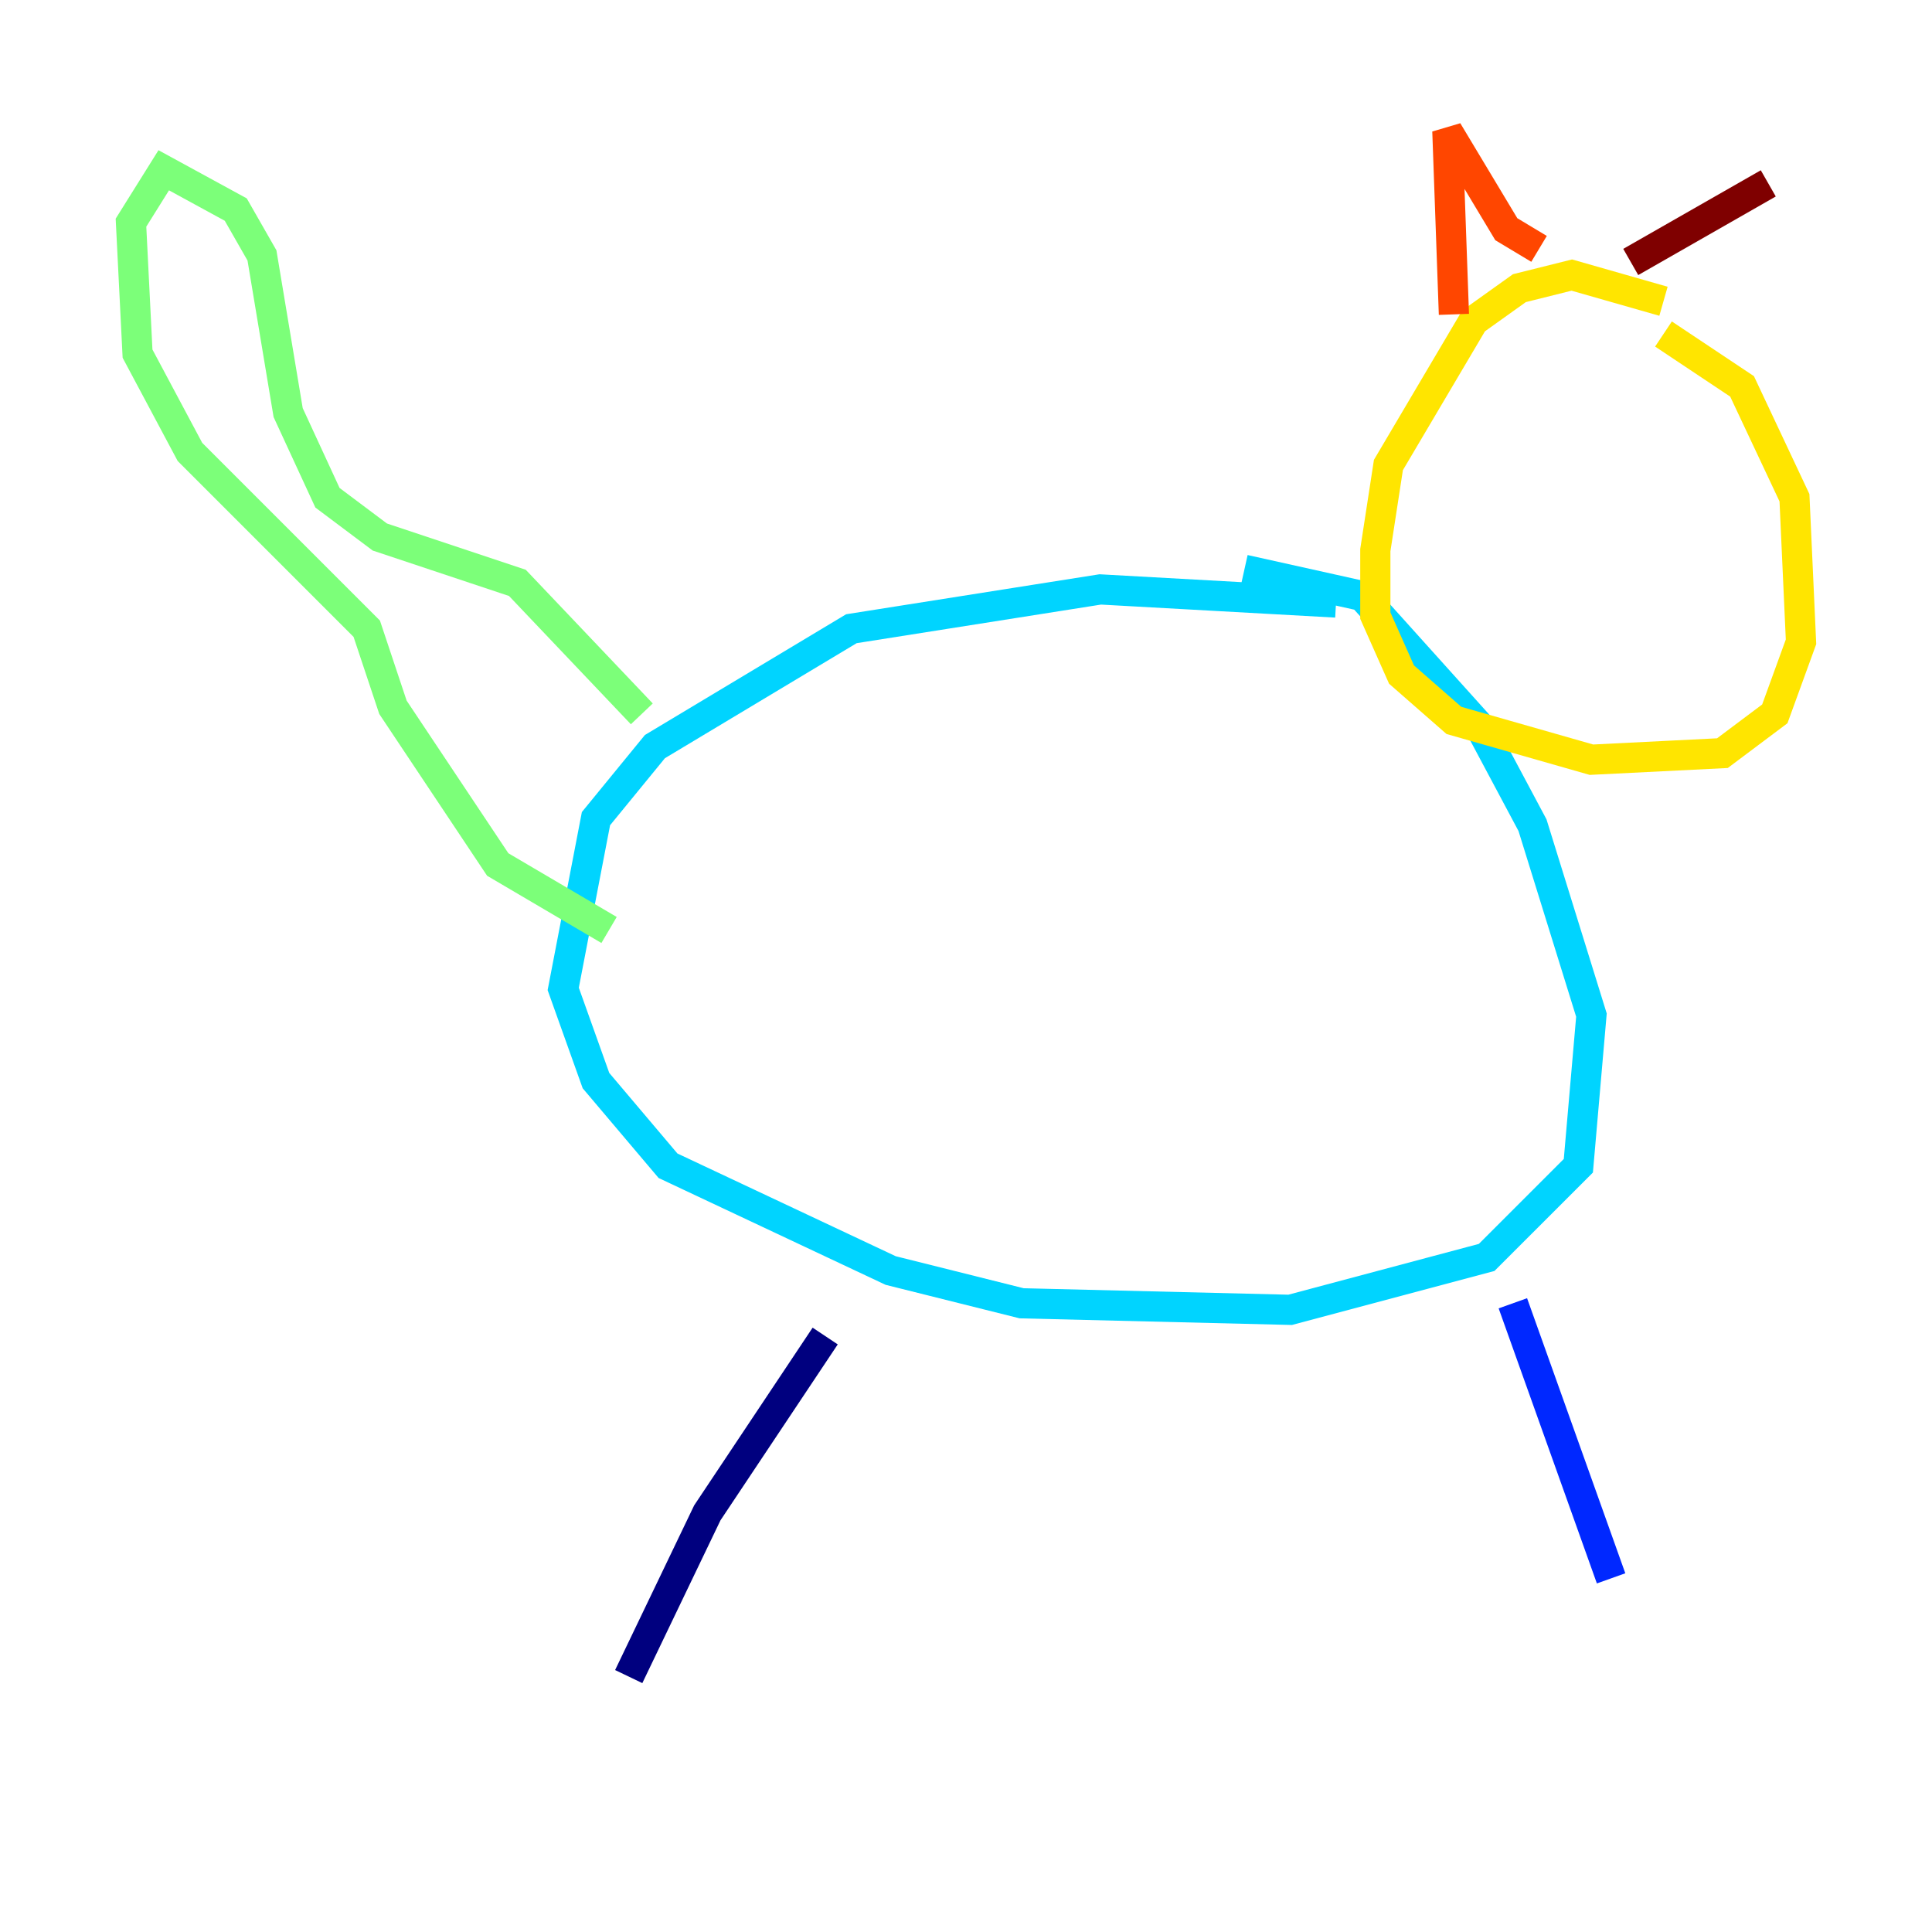 <?xml version="1.0" encoding="utf-8" ?>
<svg baseProfile="tiny" height="128" version="1.2" viewBox="0,0,128,128" width="128" xmlns="http://www.w3.org/2000/svg" xmlns:ev="http://www.w3.org/2001/xml-events" xmlns:xlink="http://www.w3.org/1999/xlink"><defs /><polyline fill="none" points="54.671,88.515 46.861,100.231 41.654,111.078" stroke="#00007f" stroke-width="2" /><polyline fill="none" points="100.231,86.346 106.739,104.57" stroke="#0028ff" stroke-width="2" /><polyline fill="none" points="88.515,39.919 72.895,39.051 56.407,41.654 43.39,49.464 39.485,54.237 37.315,65.519 39.485,71.593 44.258,77.234 59.01,84.176 67.688,86.346 85.478,86.78 98.495,83.308 104.57,77.234 105.437,67.254 101.532,54.671 98.061,48.163 90.251,39.485 82.441,37.749" stroke="#00d4ff" stroke-width="2" /><polyline fill="none" points="42.522,47.295 34.278,38.617 25.166,35.58 21.695,32.976 19.091,27.336 17.356,16.922 15.62,13.885 10.848,11.281 8.678,14.752 9.112,23.43 12.583,29.939 24.298,41.654 26.034,46.861 32.976,57.275 40.352,61.614" stroke="#7cff79" stroke-width="2" /><polyline fill="none" points="110.21,19.959 104.136,18.224 100.664,19.091 97.627,21.261 91.986,30.807 91.119,36.447 91.119,40.786 92.854,44.691 96.325,47.729 105.437,50.332 114.115,49.898 117.586,47.295 119.322,42.522 118.888,32.976 115.417,25.6 110.21,22.129" stroke="#ffe500" stroke-width="2" /><polyline fill="none" points="96.325,20.827 95.891,8.678 99.797,15.186 101.966,16.488" stroke="#ff4600" stroke-width="2" /><polyline fill="none" points="108.041,17.356 117.153,12.149" stroke="#7f0000" stroke-width="2" /></svg>
